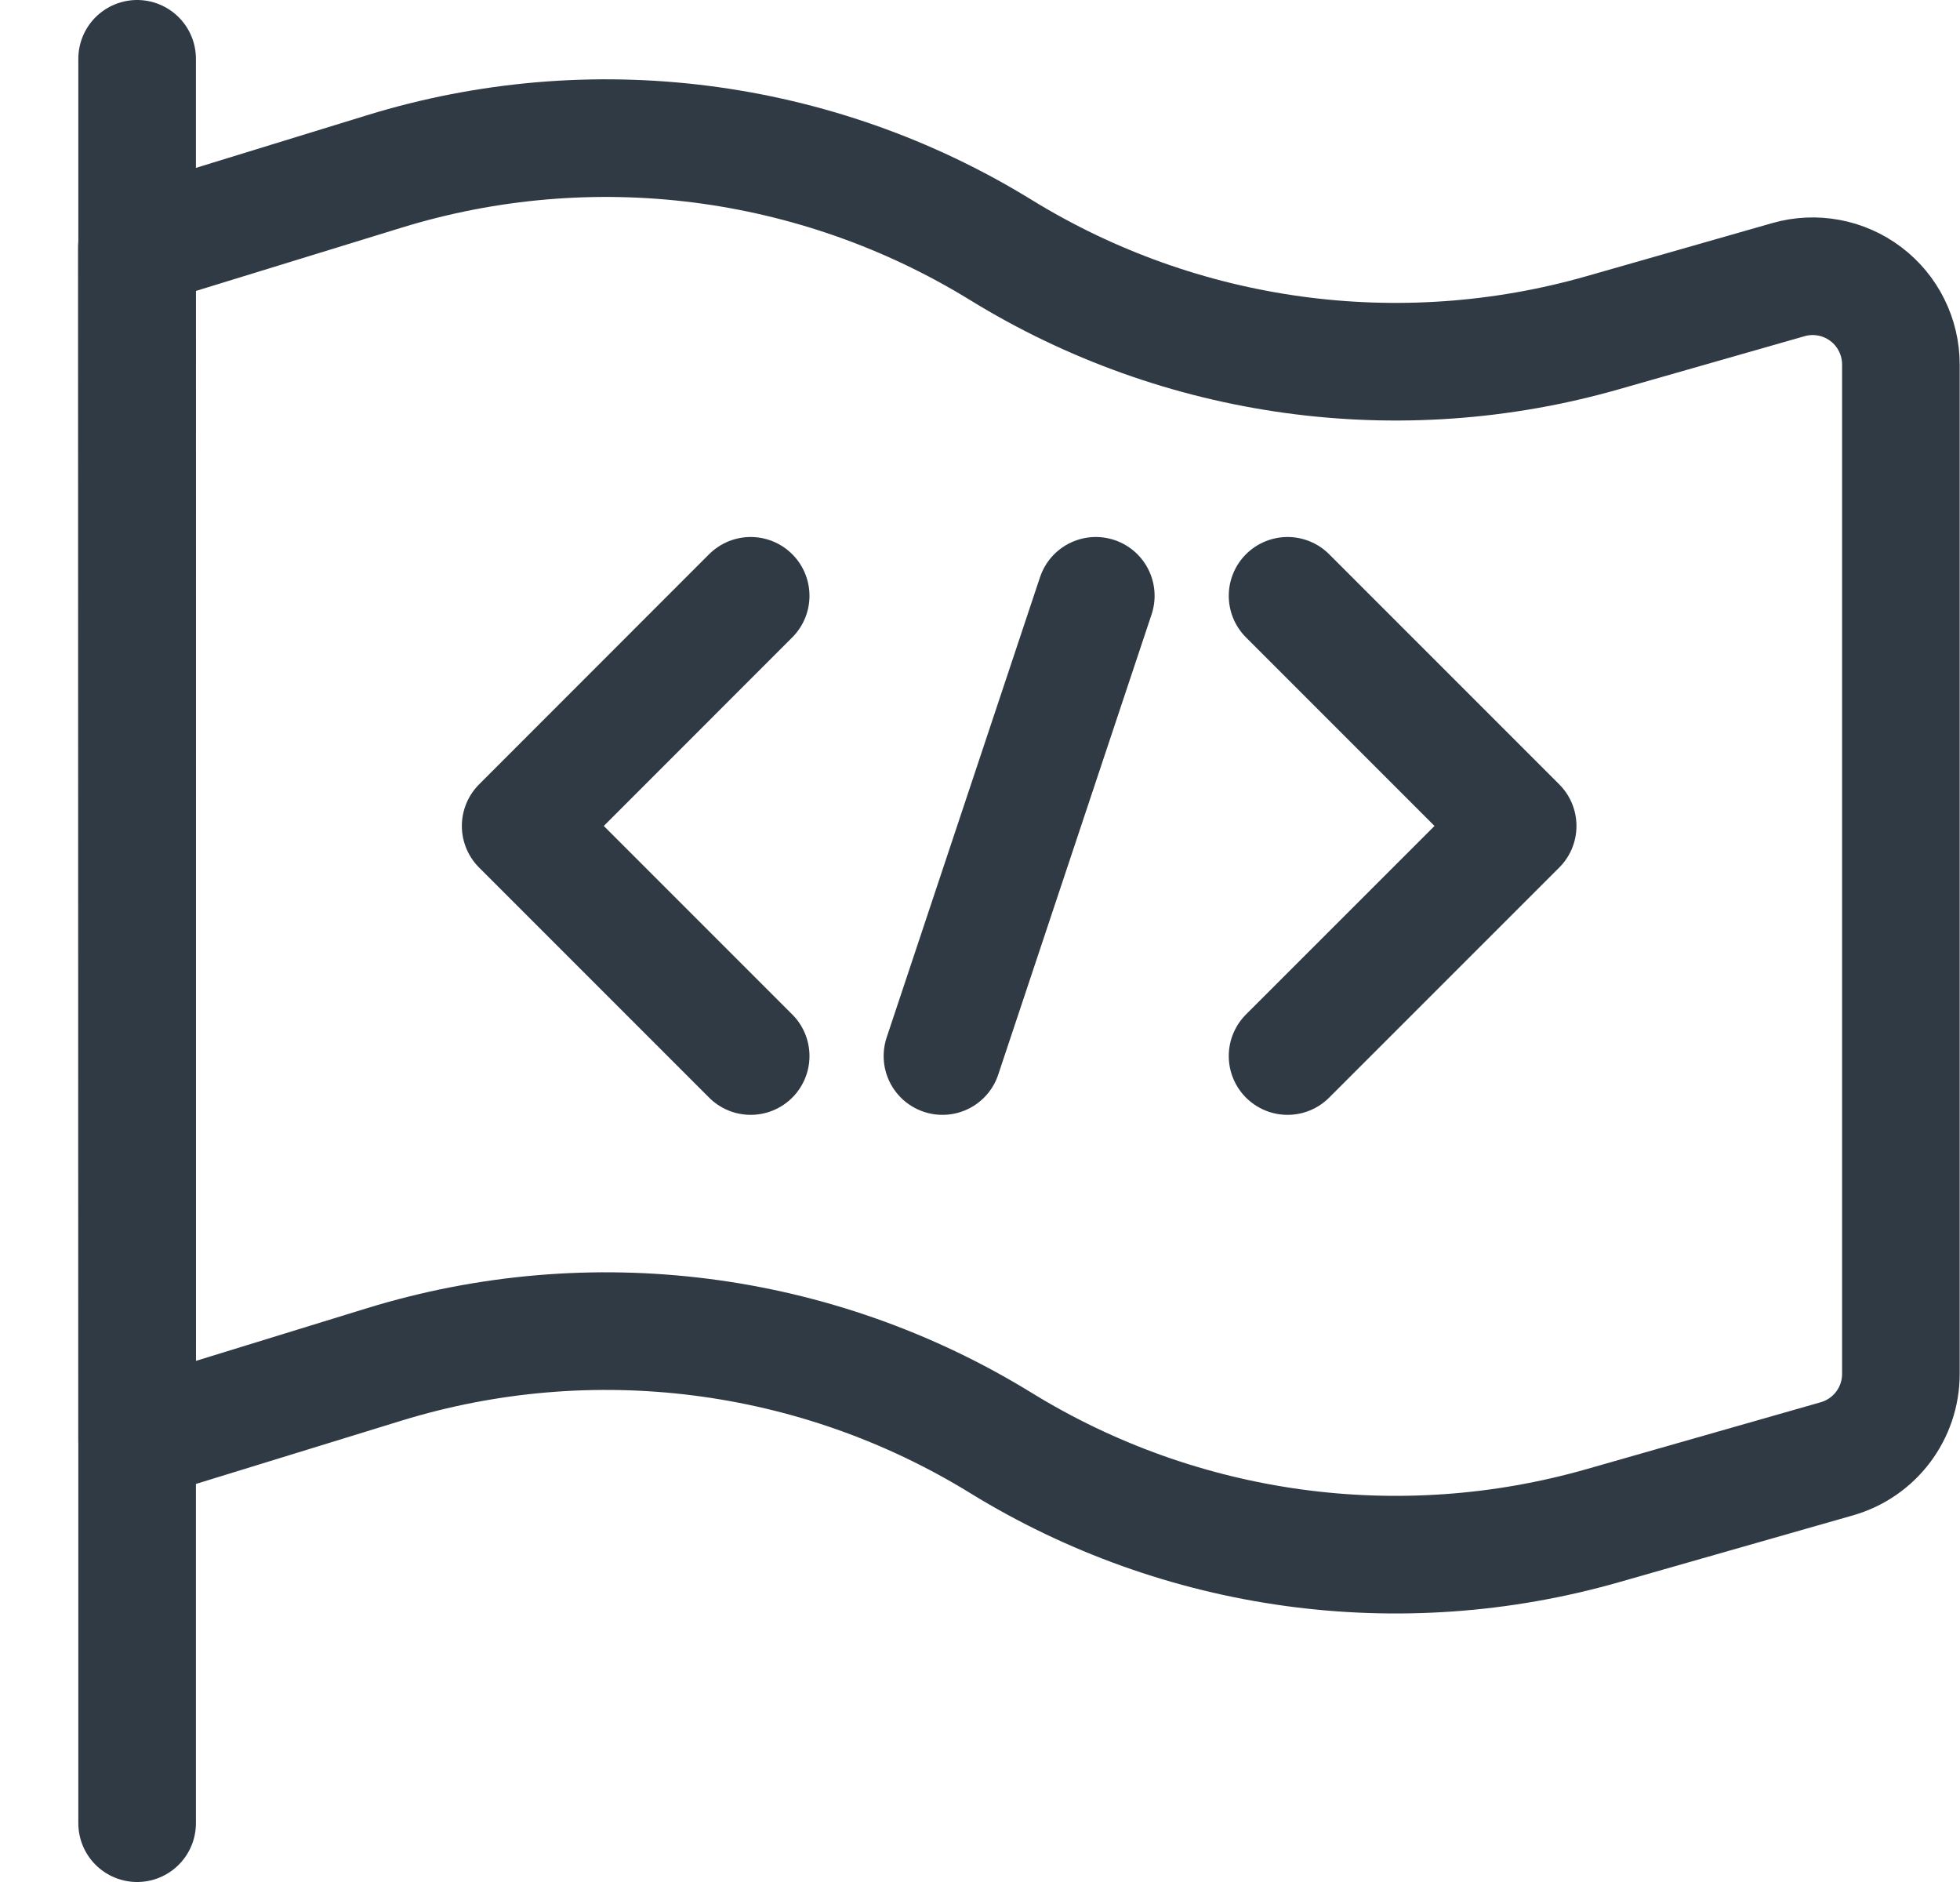 <?xml version="1.0" encoding="UTF-8"?>
<svg width="25px" height="24px" viewBox="0 0 25 24" version="1.1" xmlns="http://www.w3.org/2000/svg" xmlns:xlink="http://www.w3.org/1999/xlink">
    <!-- Generator: sketchtool 52.2 (67145) - http://www.bohemiancoding.com/sketch -->
    <title>3500BC5A-E20E-428E-9FAB-18C1E01150FF</title>
    <desc>Created with sketchtool.</desc>
    <g id="Landing-Pages" stroke="none" stroke-width="1" fill="none" fill-rule="evenodd" stroke-linecap="round" stroke-linejoin="round">
        <g id="LP---Software-development" transform="translate(-827, -1679)" stroke="#303A44" stroke-width="1.5">
            <g id="section-3---how" transform="translate(-360, 768)">
                <g id="Features-how" transform="translate(1090, 896)">
                    <g id="Group-3">
                        <g id="how-software-1" transform="translate(83, 0)">
                            <g id="icon-software-1" transform="translate(15, 15)">
                                <g id="Regular">
                                    <path d="M0.749,23.25 L0.749,0.75" id="Shape"></path>
                                    <path d="M0.749,18.37 L3.9,17.4 C6.543,16.587 9.409,16.951 11.765,18.4 C14.063,19.814 16.849,20.197 19.443,19.456 L22.43,18.603 C22.913,18.465 23.246,18.023 23.246,17.521 L23.246,4.648 C23.246,4.295 23.08,3.962 22.799,3.75 C22.517,3.537 22.151,3.469 21.812,3.566 L19.443,4.243 C16.849,4.984 14.063,4.601 11.765,3.187 C9.409,1.738 6.543,1.373 3.9,2.187 L0.746,3.157 L0.749,18.37 Z" id="Shape"></path>
                                    <polyline id="Shape" points="15.423 7.598 18.358 10.533 15.423 13.467"></polyline>
                                    <polyline id="Shape" points="8.575 7.598 5.641 10.533 8.575 13.467"></polyline>
                                    <path d="M12.977,7.598 L11.021,13.467" id="Shape"></path>
                                </g>
                            </g>
                        </g>
                    </g>
                </g>
            </g>
        </g>
    </g>
</svg>